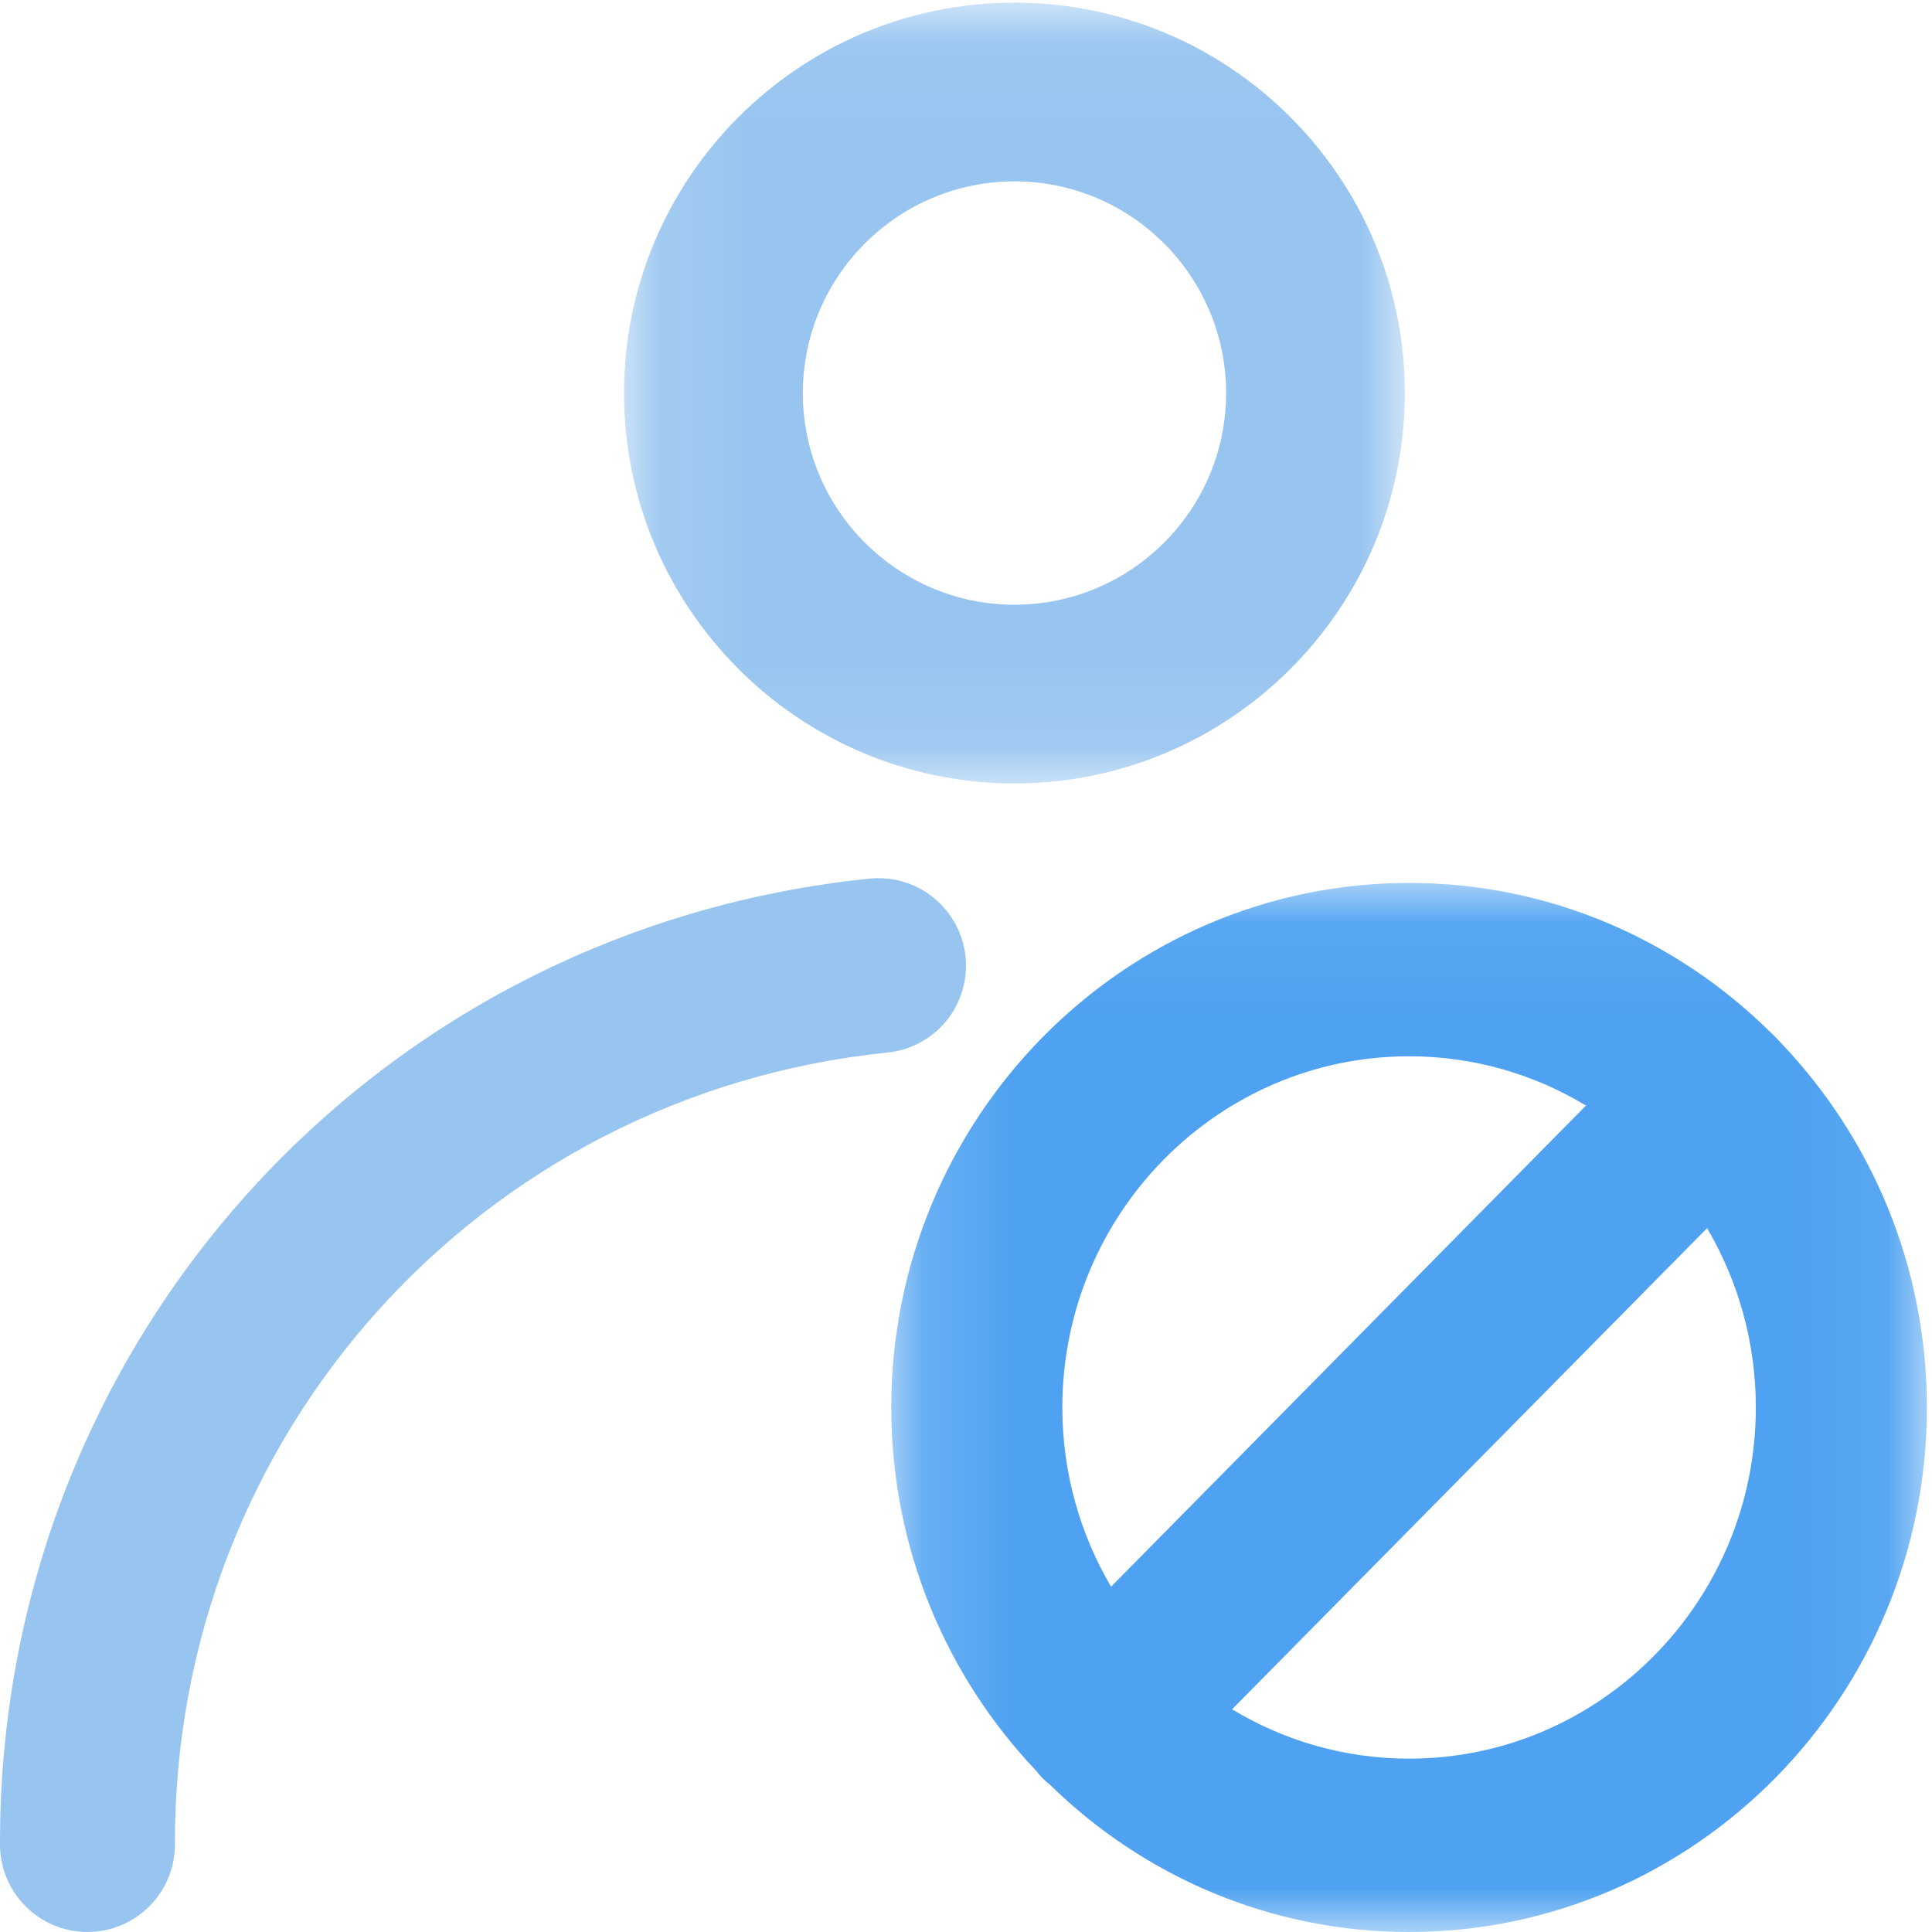 <?xml version="1.0" encoding="UTF-8"?>
<svg width="22px" height="22px" viewBox="0 0 22 22" version="1.1" xmlns="http://www.w3.org/2000/svg" xmlns:xlink="http://www.w3.org/1999/xlink">
    <!-- Generator: Sketch 53 (72520) - https://sketchapp.com -->
    <title>Group 9</title>
    <desc>Created with Sketch.</desc>
    <defs>
        <polygon id="path-1" points="0.149 0.054 11.942 0.054 11.942 12 0.149 12"></polygon>
        <polygon id="path-3" points="0.106 0.03 8.997 0.03 8.997 8.921 0.106 8.921"></polygon>
    </defs>
    <g id="UI规范" stroke="none" stroke-width="1" fill="none" fill-rule="evenodd">
        <g id="icon" transform="translate(-516, -404)">
            <g id="Group-9" transform="translate(516, 404)">
                <g id="Group-3" transform="translate(10, 10)">
                    <mask id="mask-2" fill="white">
                        <use xlink:href="#path-1"></use>
                    </mask>
                    <g id="Clip-2"></g>
                    <path d="M2.652,8.068 C2.3,7.47 2.097,6.772 2.097,6.027 C2.097,3.822 3.869,2.028 6.046,2.028 C6.781,2.028 7.47,2.233 8.06,2.589 L2.652,8.068 Z M6.046,10.026 C5.31,10.026 4.62,9.821 4.03,9.464 L9.439,3.985 C9.791,4.584 9.994,5.281 9.994,6.027 C9.994,8.232 8.222,10.026 6.046,10.026 L6.046,10.026 Z M10.277,1.873 C10.261,1.854 10.244,1.838 10.227,1.82 C10.222,1.815 10.217,1.81 10.212,1.805 C10.195,1.787 10.178,1.77 10.16,1.754 C9.097,0.703 7.645,0.054 6.046,0.054 C2.794,0.054 0.149,2.733 0.149,6.027 C0.149,7.633 0.779,9.092 1.801,10.166 C1.824,10.196 1.848,10.225 1.875,10.252 C1.902,10.279 1.93,10.303 1.959,10.326 C3.019,11.362 4.46,12 6.046,12 C9.297,12 11.942,9.321 11.942,6.027 C11.942,4.414 11.306,2.949 10.277,1.873 L10.277,1.873 Z" id="Fill-1" fill="#4FA2F1" mask="url(#mask-2)"></path>
                </g>
                <g id="Group-6" transform="translate(7, 0)">
                    <mask id="mask-4" fill="white">
                        <use xlink:href="#path-3"></use>
                    </mask>
                    <g id="Clip-5"></g>
                    <path d="M4.552,2.065 C5.881,2.065 6.962,3.147 6.962,4.476 C6.962,5.805 5.881,6.886 4.552,6.886 C3.223,6.886 2.142,5.805 2.142,4.476 C2.142,3.147 3.223,2.065 4.552,2.065 M4.552,8.921 C7.003,8.921 8.997,6.927 8.997,4.476 C8.997,2.024 7.003,0.03 4.552,0.03 C2.1,0.03 0.106,2.024 0.106,4.476 C0.106,6.927 2.1,8.921 4.552,8.921" id="Fill-4" fill="#98C5F0" mask="url(#mask-4)"></path>
                </g>
                <path d="M10.778,11.623 C10.943,11.42 11.022,11.154 10.995,10.893 C10.94,10.384 10.513,10 10.002,10 C9.969,10 9.936,10.002 9.901,10.005 C4.24,10.585 -0.016,15.313 4.69612231e-05,21.004 C4.69612231e-05,21.553 0.447,22 0.996,22 C1.545,22 1.992,21.553 1.992,21.004 C1.978,16.339 5.468,12.461 10.108,11.985 C10.369,11.959 10.613,11.827 10.778,11.623" id="Fill-7" fill="#98C5F0"></path>
            </g>
        </g>
    </g>
</svg>